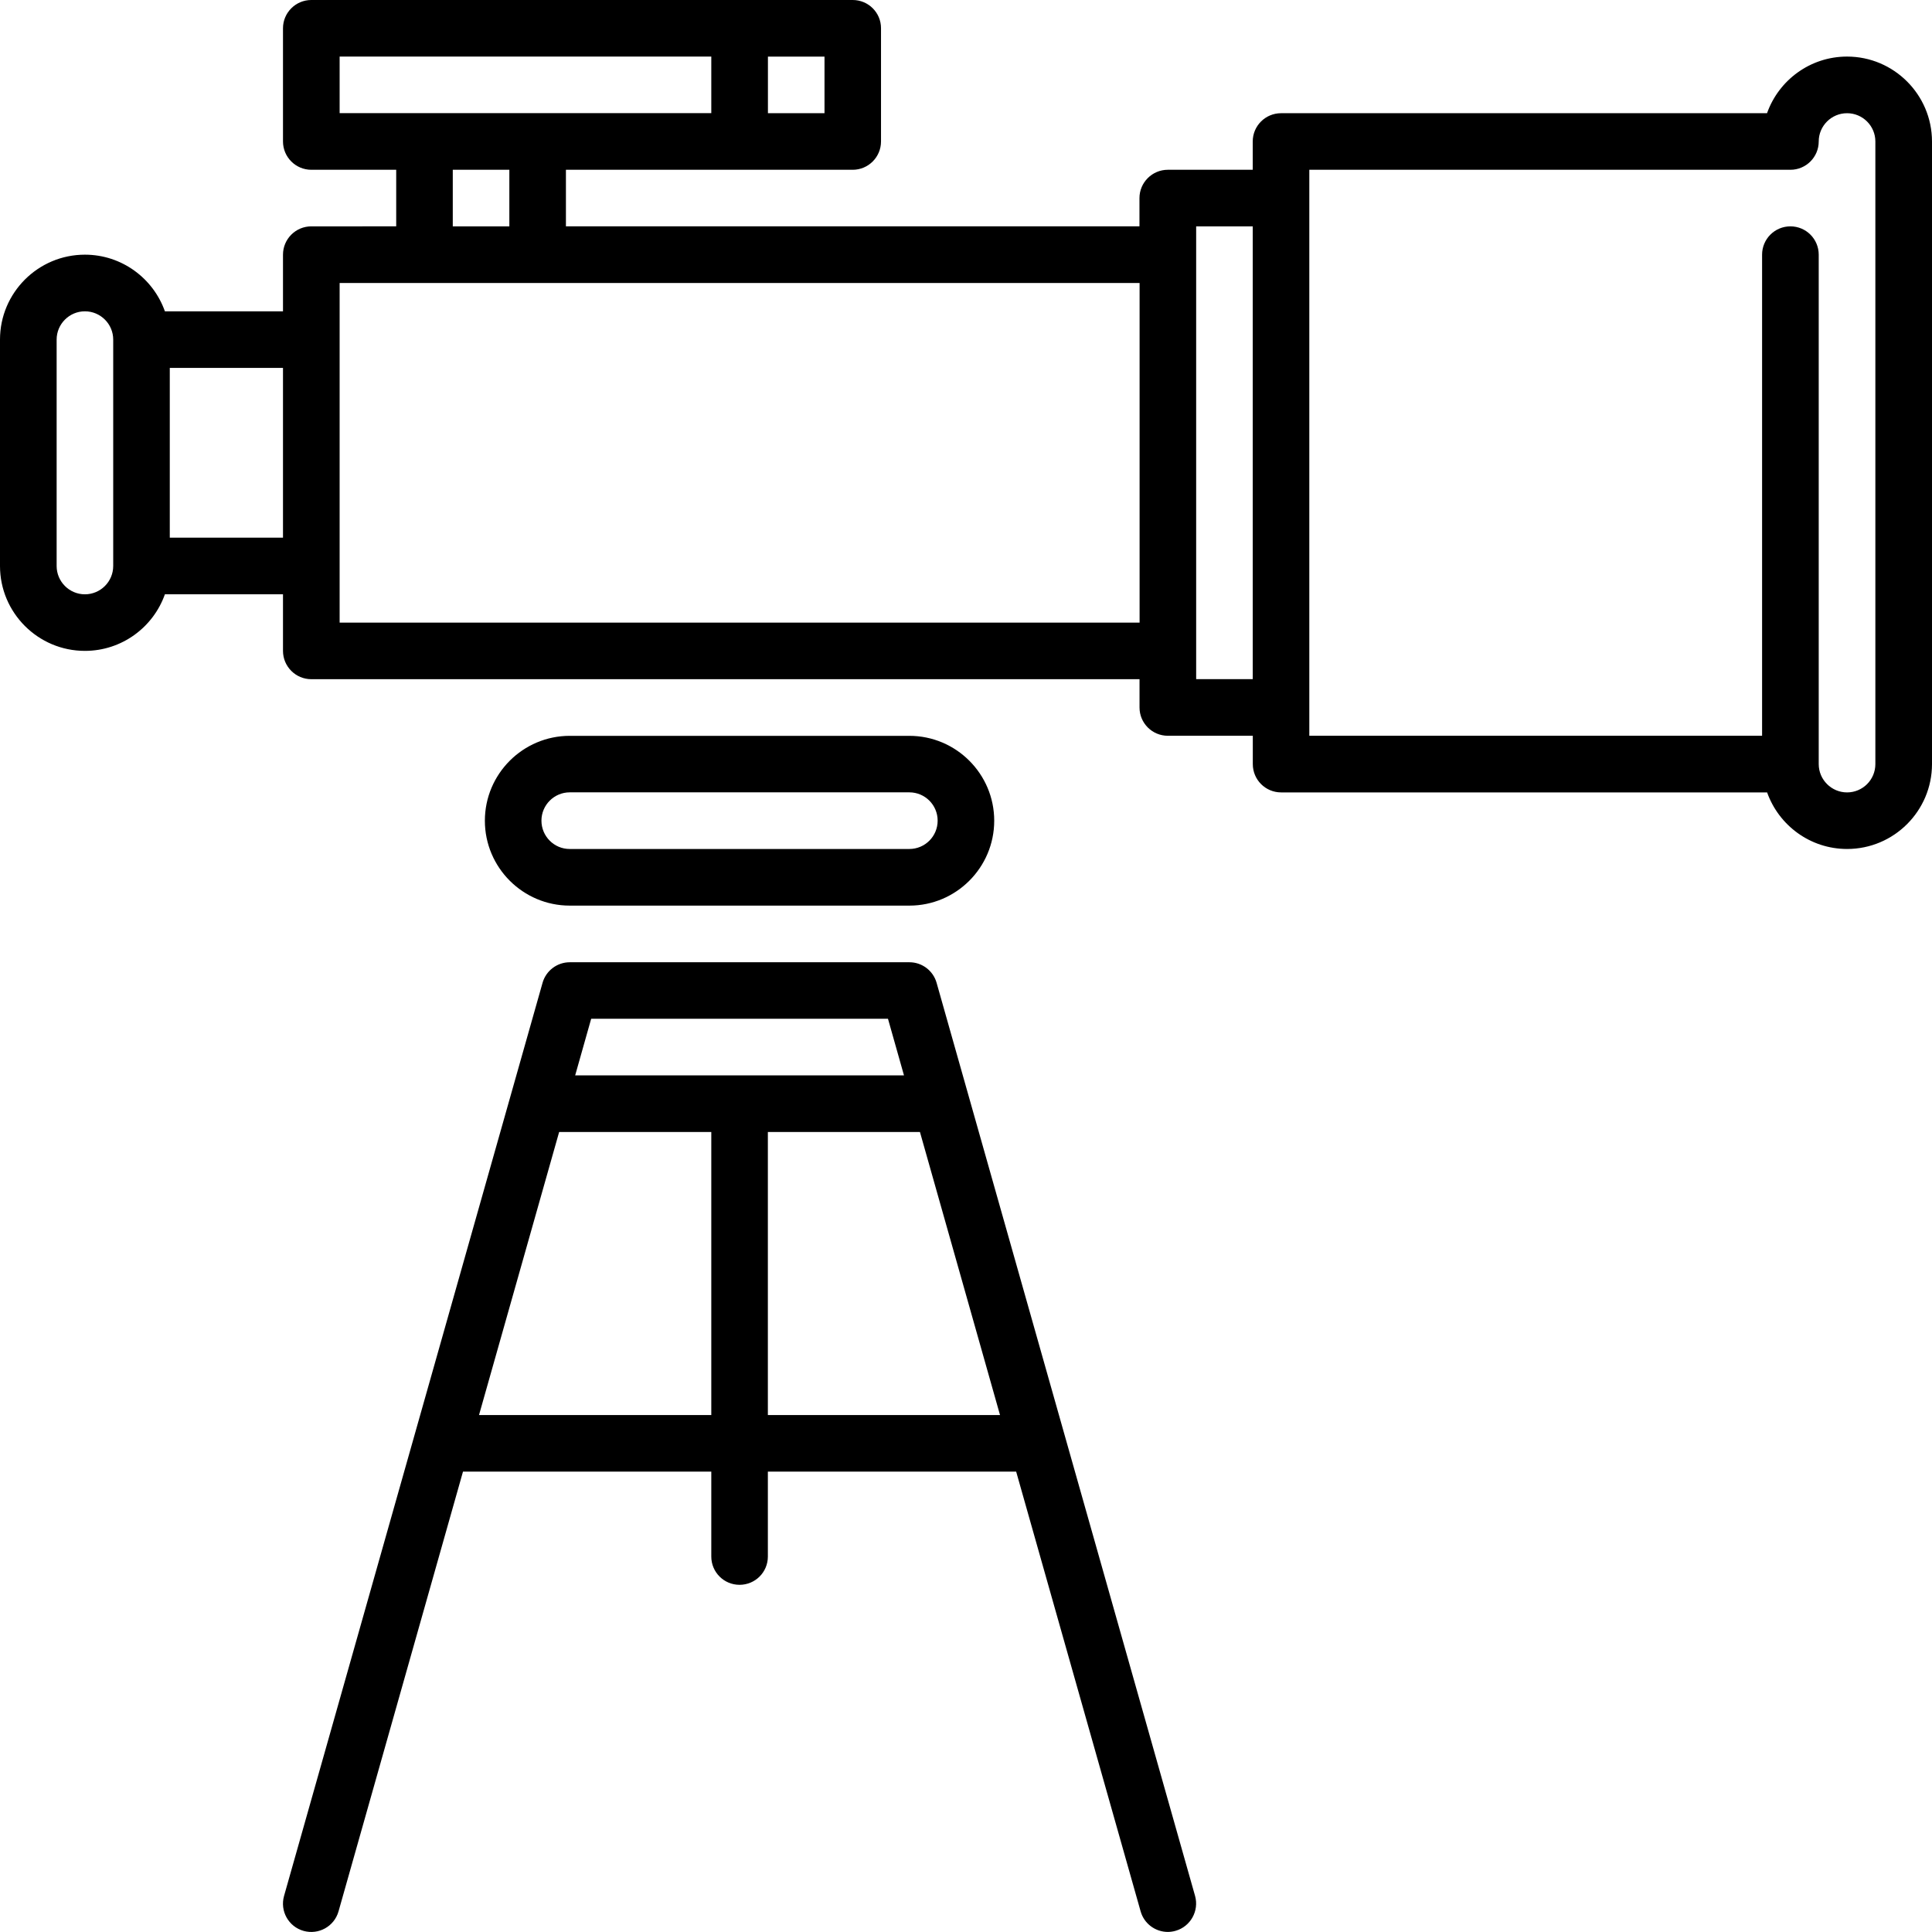 <?xml version="1.0" encoding="utf-8"?>
<!-- Generator: Adobe Illustrator 16.0.0, SVG Export Plug-In . SVG Version: 6.00 Build 0)  -->
<!DOCTYPE svg PUBLIC "-//W3C//DTD SVG 1.1//EN" "http://www.w3.org/Graphics/SVG/1.1/DTD/svg11.dtd">
<svg version="1.1" id="Layer_1" xmlns="http://www.w3.org/2000/svg" xmlns:xlink="http://www.w3.org/1999/xlink" x="0px" y="0px"
	 width="29.677px" height="29.676px" viewBox="0 0 29.677 29.676" enable-background="new 0 0 29.677 29.676" xml:space="preserve">
<g>
	<defs>
		<rect id="SVGID_1_" y="0" width="29.677" height="29.677"/>
	</defs>
	<clipPath id="SVGID_2_">
		<use xlink:href="#SVGID_1_"  overflow="visible"/>
	</clipPath>
	<path clip-path="url(#SVGID_2_)" d="M13.968,13.911c0.719,0,1.304-0.585,1.304-1.304c0-0.719-0.585-1.304-1.304-1.304H8.752
		c-0.719,0-1.304,0.585-1.304,1.304c0,0.719,0.585,1.304,1.304,1.304H13.968z M8.317,12.606c0-0.24,0.195-0.435,0.435-0.435h5.216
		c0.241,0,0.435,0.195,0.435,0.435c0,0.24-0.194,0.435-0.435,0.435H8.752C8.513,13.042,8.317,12.847,8.317,12.606"/>
	<path clip-path="url(#SVGID_2_)" d="M14.387,15.097c-0.053-0.187-0.224-0.316-0.417-0.316H8.752c-0.194,0-0.365,0.129-0.418,0.316
		L4.363,29.124c-0.065,0.231,0.069,0.471,0.3,0.536s0.472-0.069,0.537-0.3l1.912-6.755h3.814v1.305c0,0.24,0.194,0.434,0.434,0.434
		c0.24,0,0.435-0.193,0.435-0.434v-1.305h3.814l1.912,6.755c0.054,0.191,0.228,0.316,0.418,0.316c0.039,0,0.079-0.006,0.118-0.017
		c0.23-0.065,0.365-0.306,0.3-0.537L14.387,15.097z M13.64,15.649l0.246,0.87H8.835l0.246-0.87H13.64z M7.358,21.736l1.231-4.348
		h2.337v4.348H7.358z M11.795,21.736v-4.348h2.336l1.23,4.348H11.795z"/>
</g>
<g>
	<defs>
		<rect id="SVGID_3_" y="0" width="29.676" height="29.676"/>
	</defs>
	<clipPath id="SVGID_4_">
		<use xlink:href="#SVGID_3_"  overflow="visible"/>
	</clipPath>
	<path clip-path="url(#SVGID_4_)" d="M28.372,0.869c-0.567,0-1.05,0.364-1.229,0.87h-7.465c-0.24,0-0.435,0.194-0.435,0.434v0.435
		h-1.305c-0.239,0-0.435,0.195-0.435,0.435v0.434h-8.81V2.608h4.405c0.24,0,0.435-0.195,0.435-0.435V0.434
		C13.534,0.195,13.339,0,13.099,0H4.782c-0.24,0-0.435,0.195-0.435,0.434v1.739c0,0.24,0.195,0.435,0.435,0.435h1.304v0.869H4.782
		c-0.24,0-0.435,0.195-0.435,0.435v0.87H2.533c-0.179-0.506-0.662-0.87-1.229-0.87C0.585,3.912,0,4.497,0,5.216v3.478
		c0,0.719,0.585,1.304,1.304,1.304c0.567,0,1.05-0.363,1.229-0.869h1.814v0.869c0,0.24,0.195,0.435,0.435,0.435h12.722v0.435
		c0,0.24,0.195,0.434,0.435,0.434h1.305v0.435c0,0.24,0.194,0.435,0.435,0.435h7.465c0.18,0.506,0.662,0.869,1.229,0.869
		c0.719,0,1.304-0.585,1.304-1.304V2.173C29.676,1.454,29.091,0.869,28.372,0.869 M1.739,8.694c0,0.24-0.195,0.435-0.435,0.435
		c-0.239,0-0.434-0.195-0.434-0.435V5.216c0-0.239,0.195-0.434,0.434-0.434c0.24,0,0.435,0.195,0.435,0.434V8.694z M2.608,5.651
		h1.739v2.608H2.608V5.651z M12.665,1.739h-0.869V0.87h0.869V1.739z M5.217,0.869h5.709v0.869H5.217V0.869z M6.955,2.608h0.869
		v0.869H6.955V2.608z M5.217,4.347h12.288v5.217H5.217V4.347z M18.374,3.477h0.869v6.955h-0.869V3.477z M28.807,11.737
		c0,0.24-0.194,0.435-0.435,0.435c-0.239,0-0.435-0.195-0.435-0.435V3.912c0-0.24-0.194-0.435-0.435-0.435s-0.435,0.195-0.435,0.435
		v7.39h-6.955V2.608h7.39c0.24,0,0.435-0.195,0.435-0.435c0-0.239,0.195-0.434,0.435-0.434c0.24,0,0.435,0.195,0.435,0.434V11.737z"
		/>
</g>
</svg>
